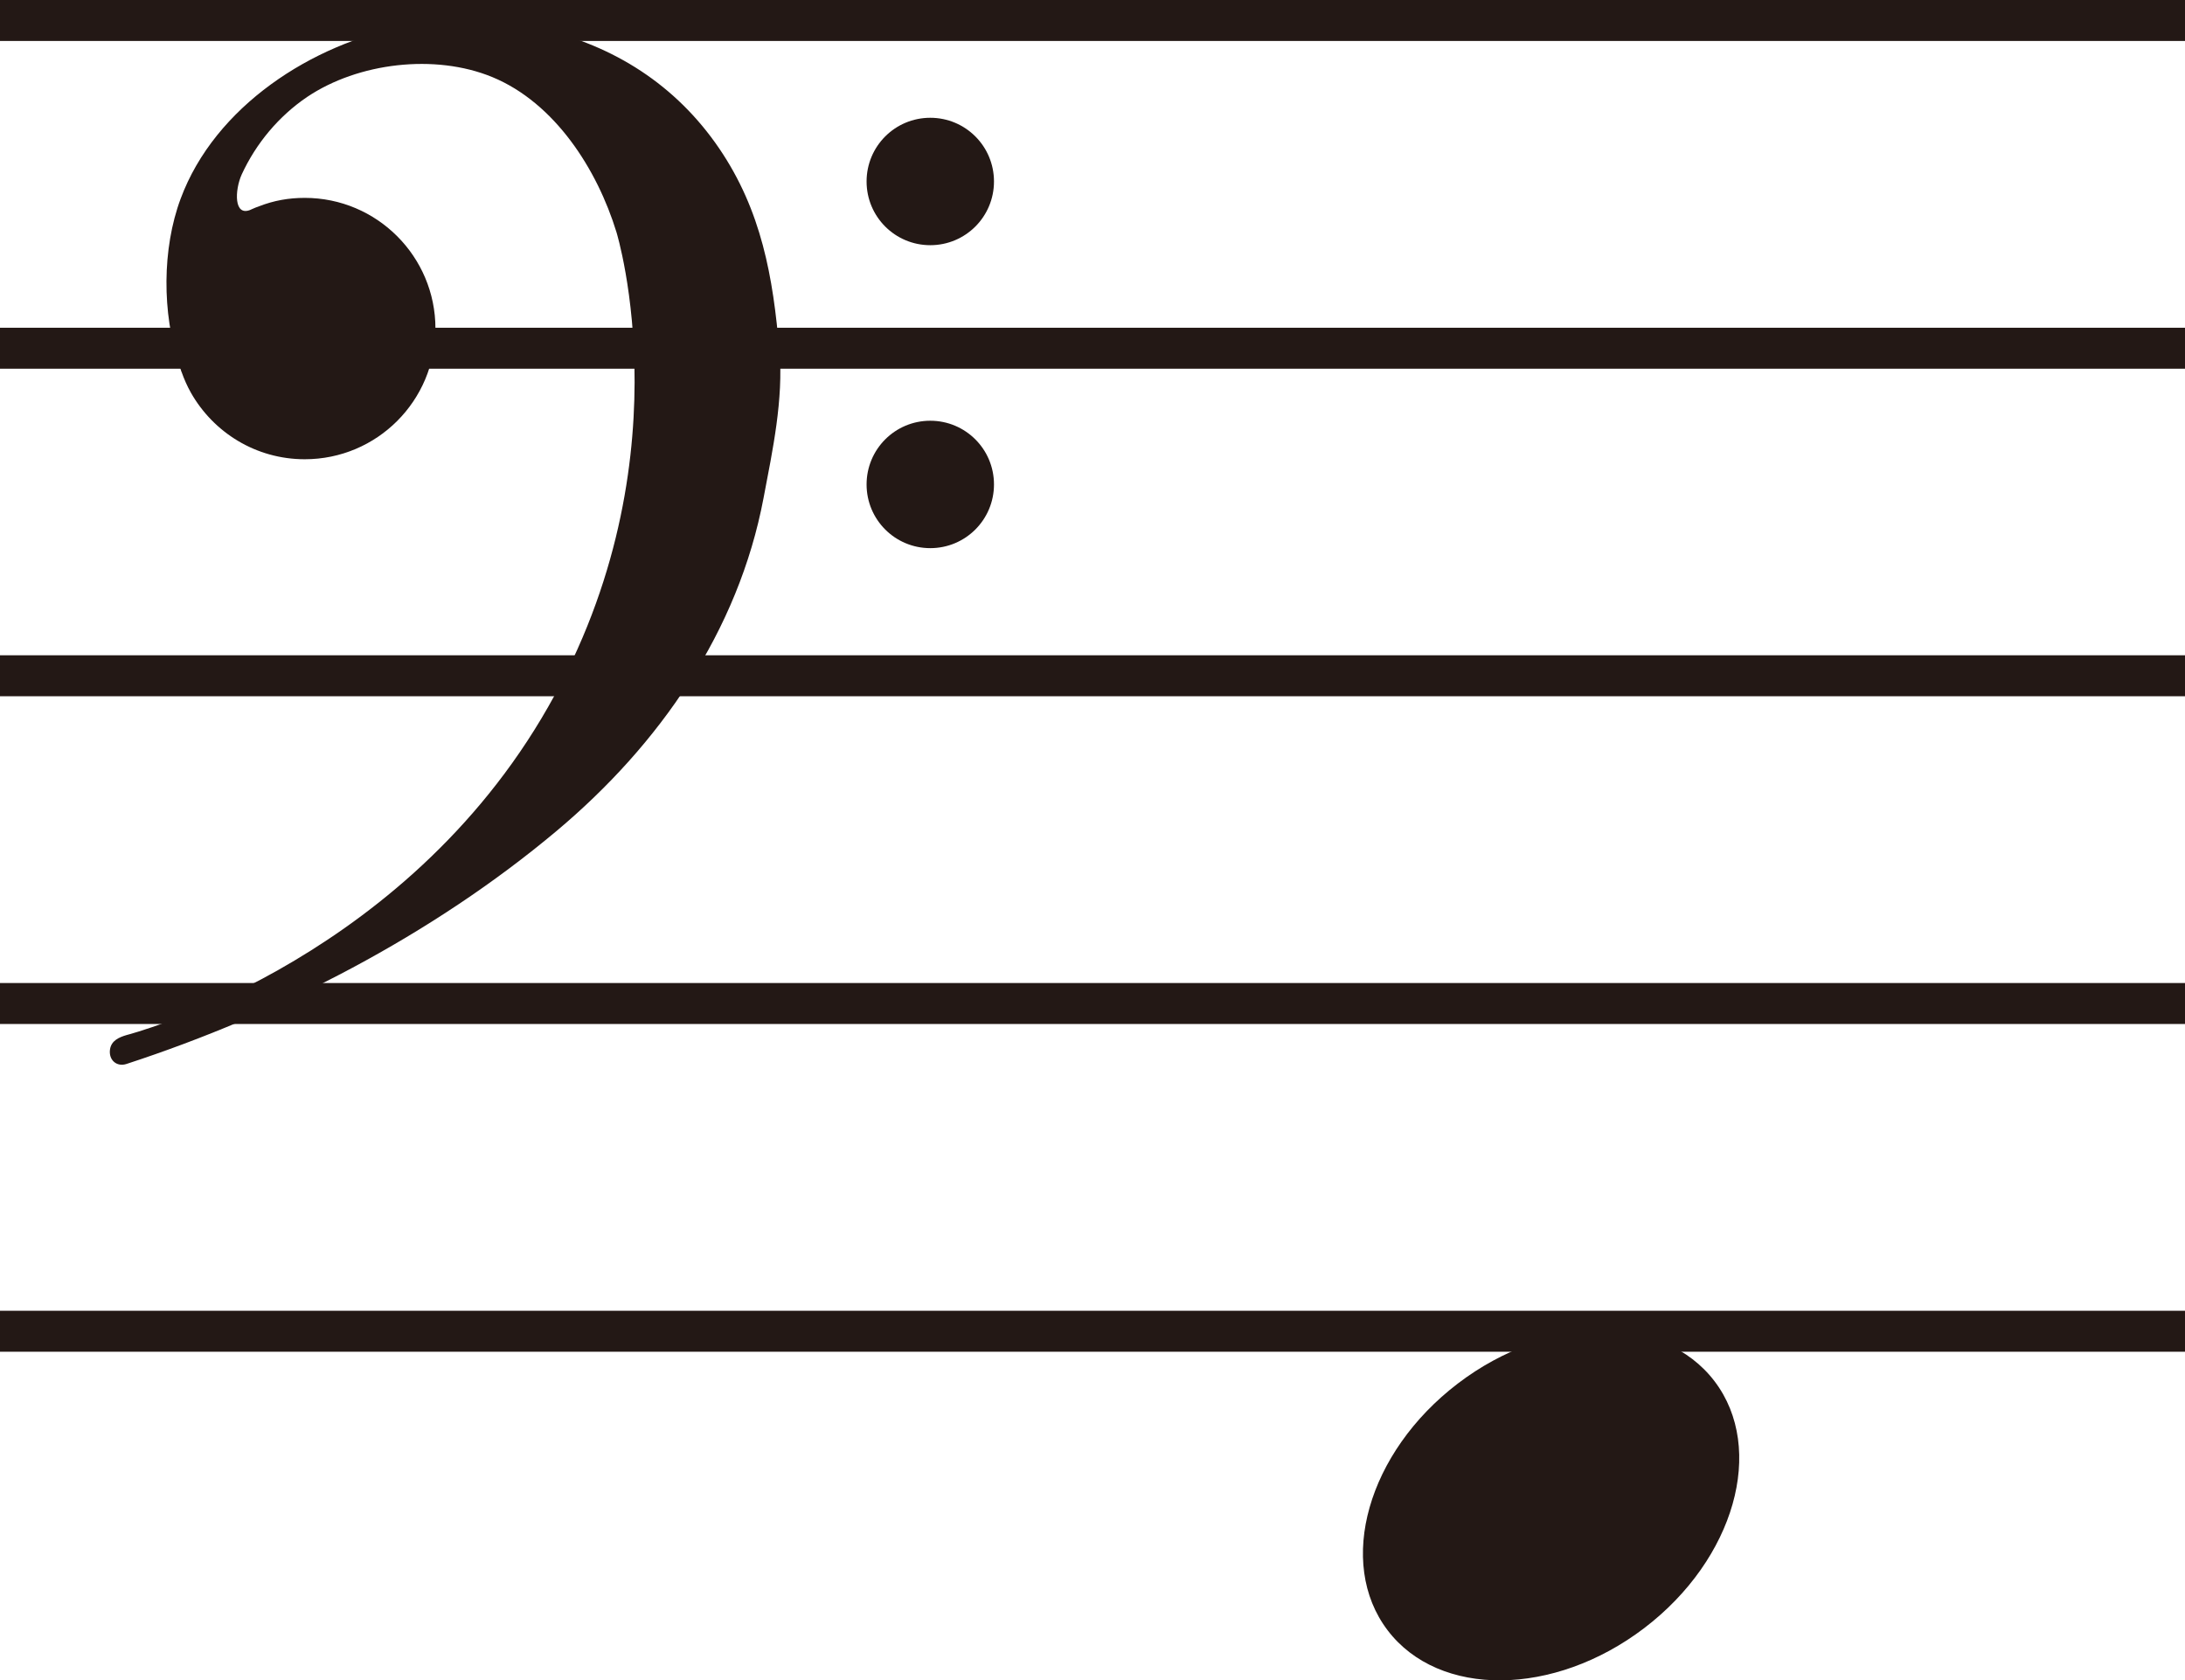 <?xml version="1.0" encoding="UTF-8"?>
<svg id="_レイヤー_2" data-name="レイヤー 2" xmlns="http://www.w3.org/2000/svg" viewBox="0 0 106.68 82.03">
  <defs>
    <style>
      .cls-1 {
        fill: none;
        stroke: #231815;
        stroke-miterlimit: 10;
        stroke-width: 2px;
      }

      .cls-2 {
        fill: #231815;
        stroke-width: 0px;
      }
    </style>
  </defs>
  <g id="_レイヤー_1-2" data-name="レイヤー 1">
    <g>
      <g>
        <line class="cls-1" y1="1" x2="106.68" y2="1"/>
        <line class="cls-1" y1="17" x2="106.68" y2="17"/>
        <line class="cls-1" y1="32.99" x2="106.68" y2="32.99"/>
        <line class="cls-1" y1="48.99" x2="106.68" y2="48.99"/>
        <line class="cls-1" y1="64.99" x2="106.68" y2="64.99"/>
      </g>
      <g>
        <path class="cls-2" d="M48.53,8.86c0,1.72-1.39,3.11-3.11,3.11s-3.11-1.39-3.11-3.11,1.39-3.11,3.11-3.11,3.11,1.39,3.11,3.11Z"/>
        <path class="cls-2" d="M48.53,23.65c0,1.72-1.39,3.11-3.11,3.11s-3.11-1.39-3.11-3.11,1.39-3.11,3.11-3.11,3.11,1.39,3.11,3.11Z"/>
        <path class="cls-2" d="M38.05,17.11c-.3-3.58-.87-6.83-2.94-9.87-2.1-3.08-5.14-5.03-8.77-5.84-2.13-.48-4.36-.53-6.5-.13-4.61.86-9.35,3.93-11.02,8.43-.91,2.44-.91,5.59-.08,8.07.03.11.06.21.1.32,0,.03.02.05.03.08.12.34.27.68.45,1,1.1,1.94,3.17,3.25,5.56,3.25,3.53,0,6.38-2.86,6.38-6.38s-2.86-6.38-6.38-6.38c-.79,0-1.51.13-2.23.41-.12.04-.24.09-.35.14-.01,0-.03.01-.04.02-.86.39-.8-.96-.46-1.71.7-1.52,1.81-2.85,3.2-3.79,2.49-1.67,6.23-2.12,9.03-.97,3.06,1.26,5.13,4.51,6.07,7.58,0,0,3.58,11.61-3.67,23.74-7.25,12.13-20.25,15.45-20.25,15.45-.37.11-.75.27-.81.71-.07.51.33.86.81.7,7.47-2.44,14.92-6.28,20.99-11.37,5.02-4.21,8.88-9.75,10.11-16.26.45-2.37.97-4.79.78-7.19Z"/>
      </g>
      <path class="cls-2" d="M83.71,67.43c2.51,3.3.98,8.69-3.43,12.05-4.41,3.36-10.02,3.41-12.53.11-2.51-3.3-.98-8.69,3.43-12.05,4.41-3.36,10.02-3.41,12.53-.11Z"/>
    </g>
  </g>
</svg>
